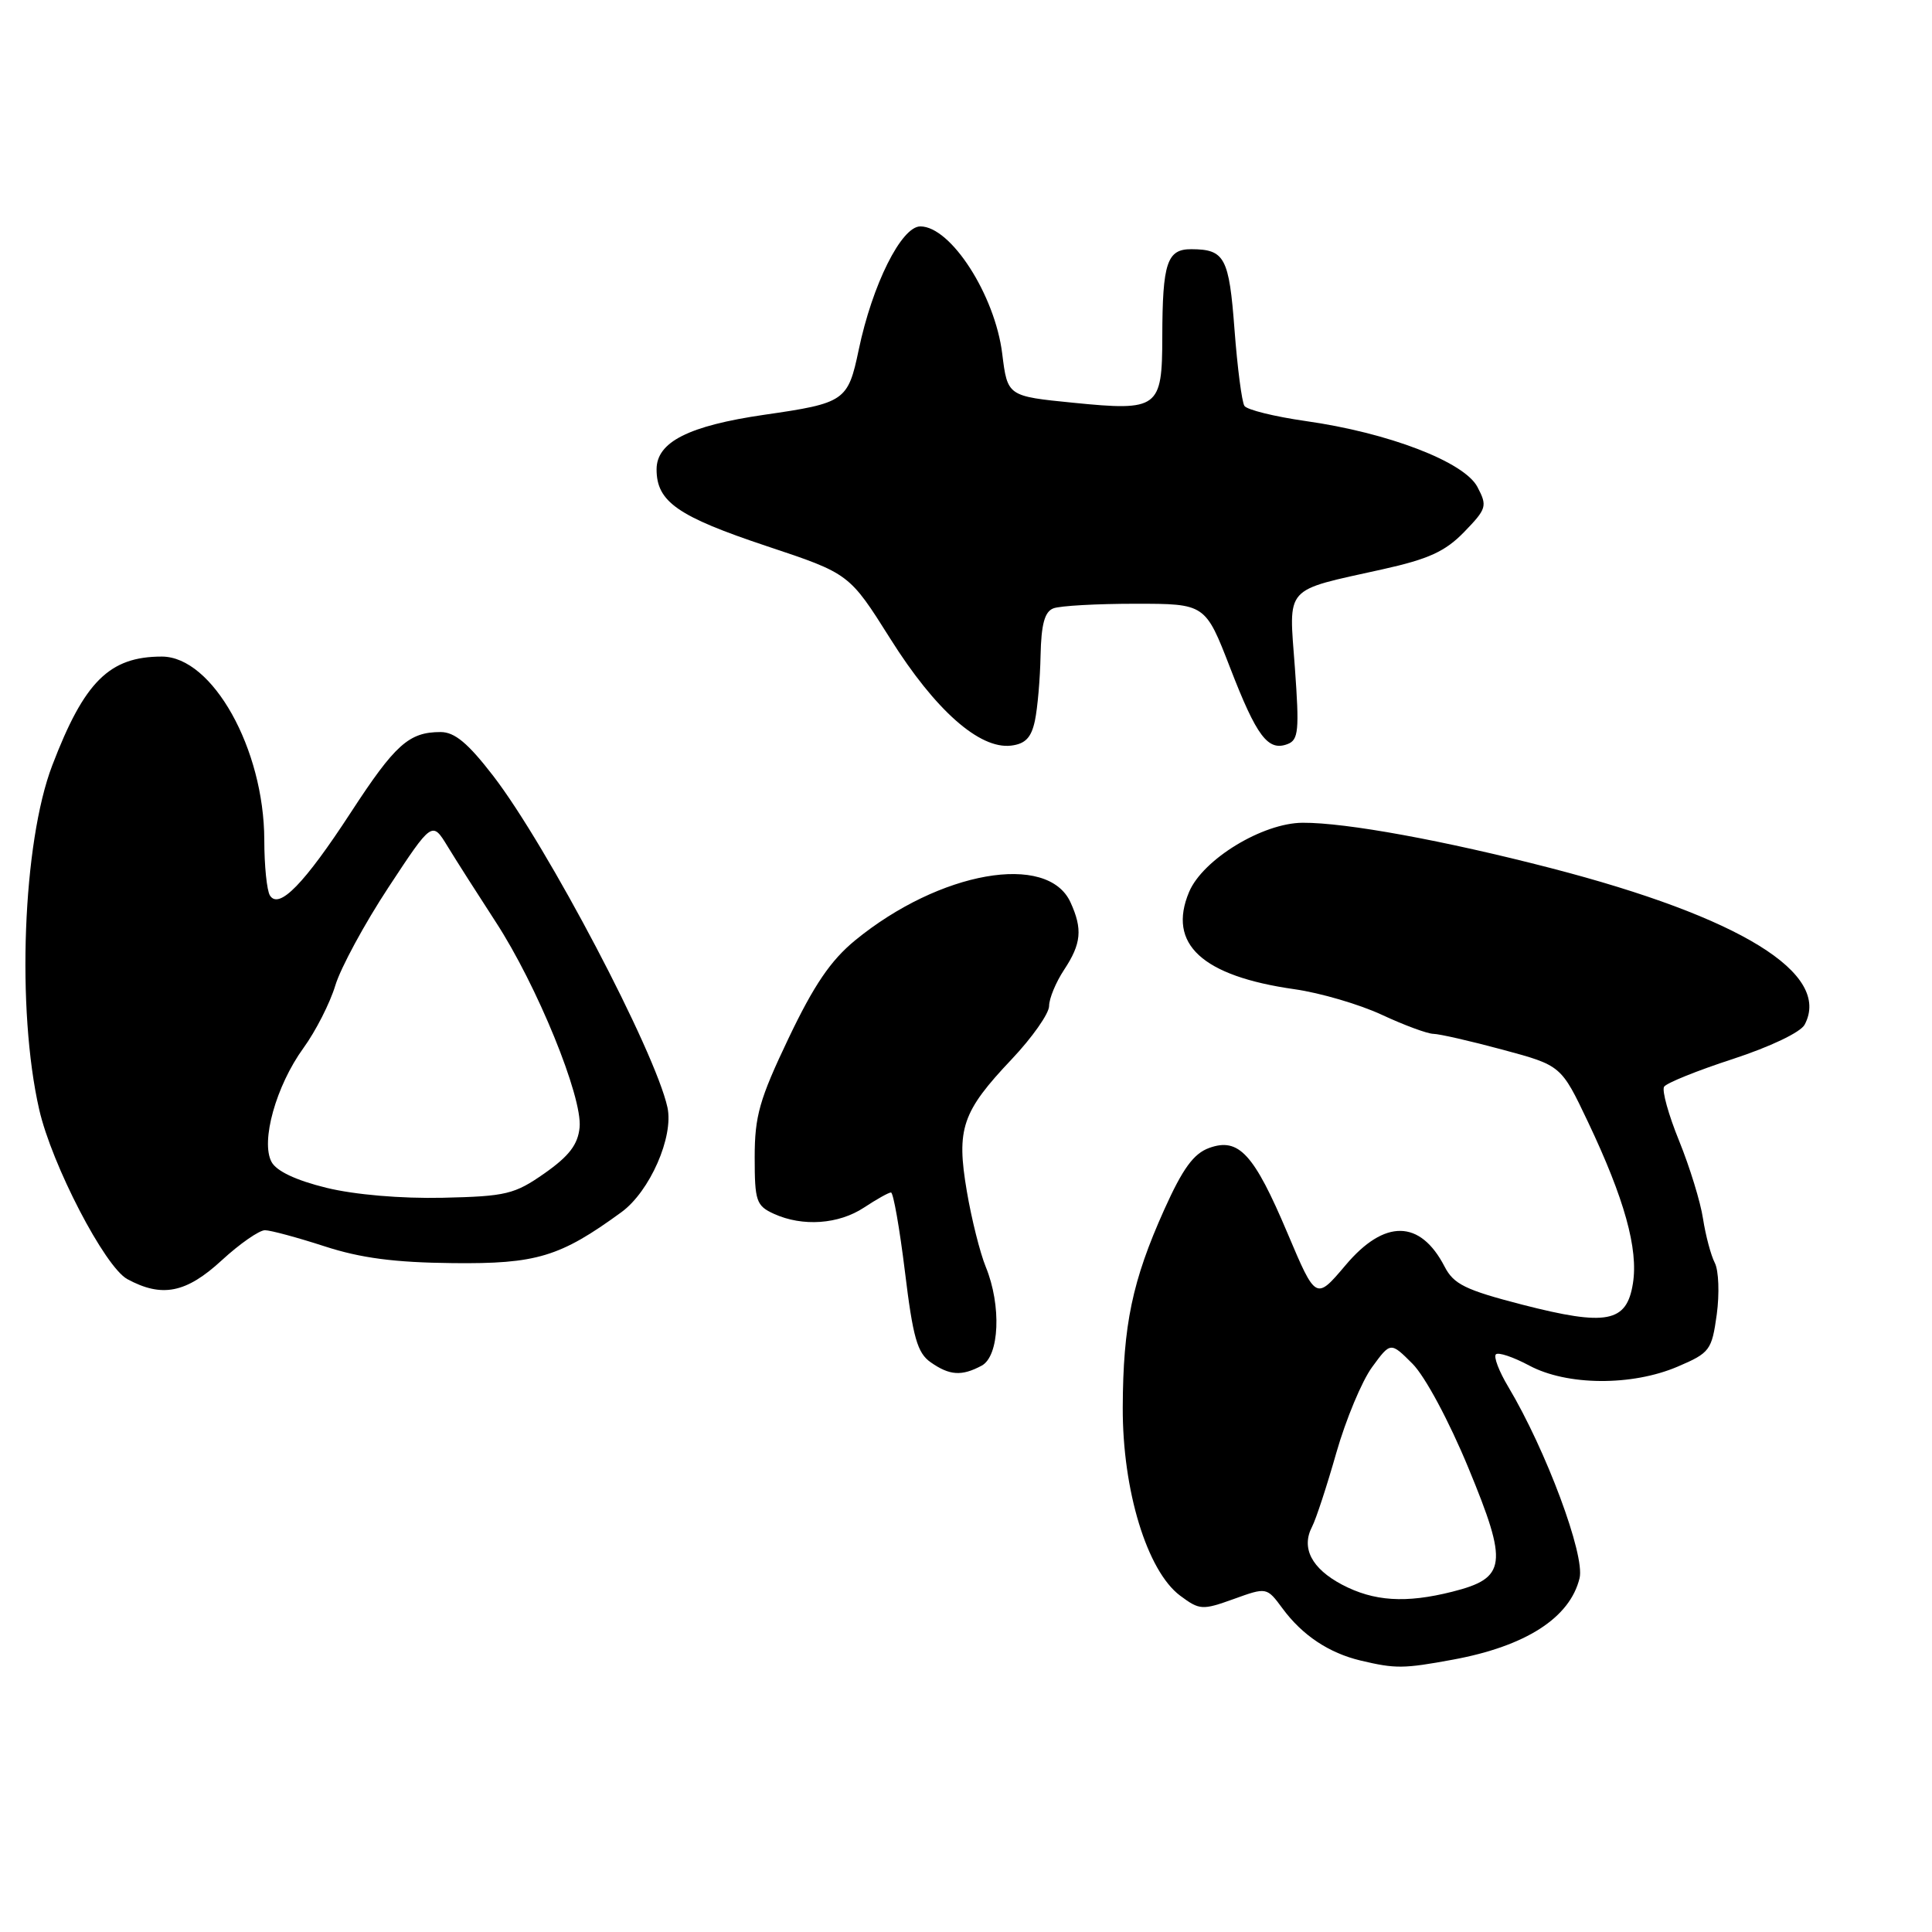 <?xml version="1.0" encoding="UTF-8" standalone="no"?>
<!DOCTYPE svg PUBLIC "-//W3C//DTD SVG 1.1//EN" "http://www.w3.org/Graphics/SVG/1.1/DTD/svg11.dtd" >
<svg xmlns="http://www.w3.org/2000/svg" xmlns:xlink="http://www.w3.org/1999/xlink" version="1.1" viewBox="0 0 256 256">
 <g >
 <path fill="currentColor"
d=" M 192.53 219.91 C 202.18 218.13 208.02 214.37 209.30 209.12 C 210.05 206.07 204.85 192.13 199.86 183.77 C 198.63 181.72 197.89 179.78 198.21 179.46 C 198.53 179.14 200.51 179.81 202.63 180.94 C 207.63 183.62 216.24 183.68 222.31 181.08 C 226.57 179.26 226.82 178.91 227.48 174.17 C 227.85 171.42 227.74 168.35 227.22 167.34 C 226.70 166.33 226.00 163.69 225.66 161.49 C 225.33 159.28 223.90 154.64 222.50 151.19 C 221.09 147.73 220.19 144.50 220.50 144.00 C 220.80 143.51 224.91 141.85 229.62 140.32 C 234.54 138.71 238.58 136.79 239.12 135.78 C 242.74 129.01 230.64 121.54 205.50 115.03 C 191.35 111.37 178.36 108.99 172.62 109.02 C 167.30 109.04 159.38 113.87 157.56 118.19 C 154.66 125.09 159.28 129.34 171.55 131.08 C 174.93 131.56 180.12 133.08 183.09 134.46 C 186.07 135.85 189.14 136.98 189.93 136.99 C 190.72 137.00 194.85 137.94 199.11 139.09 C 206.86 141.18 206.86 141.18 210.41 148.65 C 215.25 158.84 217.10 165.50 216.37 170.06 C 215.55 175.25 212.89 175.75 201.69 172.87 C 194.15 170.92 192.62 170.17 191.41 167.82 C 188.18 161.59 183.45 161.52 178.29 167.65 C 174.36 172.29 174.36 172.29 170.60 163.40 C 166.15 152.87 164.14 150.69 160.22 152.11 C 158.16 152.86 156.72 154.83 154.26 160.30 C 150.03 169.72 148.81 175.55 148.77 186.50 C 148.73 197.48 151.99 208.15 156.37 211.43 C 158.95 213.35 159.30 213.38 163.47 211.88 C 167.85 210.30 167.85 210.30 169.95 213.14 C 172.57 216.69 176.09 219.03 180.28 220.03 C 184.92 221.13 185.97 221.12 192.53 219.91 Z  M 130.07 180.96 C 132.43 179.70 132.72 173.00 130.62 167.87 C 129.86 166.02 128.73 161.51 128.11 157.85 C 126.70 149.56 127.46 147.32 134.06 140.35 C 136.78 137.47 139.00 134.31 139.01 133.31 C 139.01 132.31 139.91 130.15 141.00 128.50 C 143.28 125.05 143.47 123.12 141.85 119.57 C 138.82 112.91 124.50 115.44 113.31 124.60 C 110.07 127.26 107.86 130.51 104.49 137.57 C 100.63 145.67 100.00 147.88 100.00 153.34 C 100.00 159.16 100.21 159.77 102.55 160.84 C 106.35 162.57 111.13 162.23 114.50 160.00 C 116.15 158.91 117.75 158.01 118.06 158.01 C 118.37 158.00 119.20 162.73 119.91 168.51 C 120.97 177.24 121.55 179.27 123.32 180.51 C 125.83 182.27 127.43 182.37 130.07 180.96 Z  M 29.38 167.00 C 31.77 164.80 34.35 163.01 35.11 163.01 C 35.88 163.02 39.42 163.98 43.00 165.14 C 47.79 166.70 52.27 167.29 60.00 167.37 C 71.08 167.49 74.21 166.55 82.34 160.62 C 86.11 157.87 89.29 150.62 88.44 146.73 C 86.81 139.31 72.53 112.14 65.37 102.83 C 62.01 98.47 60.25 97.00 58.38 97.00 C 54.19 97.00 52.36 98.64 46.49 107.65 C 40.31 117.13 36.97 120.55 35.77 118.66 C 35.36 118.02 35.02 114.70 35.02 111.29 C 34.99 99.23 28.15 87.00 21.44 87.00 C 14.50 87.00 11.17 90.30 6.92 101.43 C 3.01 111.64 2.17 133.77 5.19 147.00 C 6.86 154.33 13.89 167.87 16.87 169.49 C 21.46 171.98 24.67 171.34 29.38 167.00 Z  M 137.13 95.50 C 137.48 93.85 137.82 89.96 137.88 86.86 C 137.97 82.71 138.42 81.05 139.58 80.61 C 140.45 80.27 145.34 80.00 150.44 80.00 C 159.71 80.00 159.71 80.00 163.00 88.49 C 166.52 97.60 168.02 99.59 170.62 98.59 C 172.06 98.04 172.18 96.77 171.58 88.49 C 170.77 77.49 169.99 78.37 183.18 75.44 C 189.31 74.08 191.51 73.07 194.02 70.48 C 196.99 67.41 197.10 67.06 195.77 64.53 C 194.03 61.20 183.97 57.34 173.00 55.79 C 168.88 55.20 165.22 54.30 164.89 53.78 C 164.55 53.25 163.96 48.71 163.58 43.69 C 162.86 34.11 162.29 33.04 157.87 33.02 C 154.64 33.00 154.03 34.81 154.01 44.63 C 154.00 54.11 153.49 54.49 142.25 53.37 C 133.50 52.50 133.50 52.50 132.80 46.87 C 131.84 39.10 125.99 30.00 121.95 30.00 C 119.44 30.00 115.59 37.70 113.78 46.37 C 112.36 53.14 111.96 53.42 101.27 54.96 C 91.25 56.42 87.00 58.57 87.00 62.19 C 87.00 66.49 89.79 68.43 101.64 72.38 C 112.54 76.01 112.54 76.01 117.98 84.65 C 123.93 94.11 129.78 99.28 133.96 98.80 C 135.86 98.57 136.65 97.75 137.13 95.50 Z  M 177.82 209.97 C 173.80 207.84 172.39 205.12 173.85 202.31 C 174.37 201.32 175.82 196.90 177.07 192.50 C 178.33 188.10 180.46 182.99 181.81 181.15 C 184.26 177.80 184.26 177.80 187.16 180.70 C 188.82 182.36 192.00 188.28 194.58 194.53 C 199.86 207.30 199.62 209.10 192.44 210.91 C 186.26 212.47 182.04 212.19 177.82 209.97 Z  M 43.25 157.39 C 39.22 156.40 36.63 155.18 35.98 153.96 C 34.52 151.24 36.58 143.88 40.20 138.88 C 41.83 136.64 43.73 132.90 44.43 130.58 C 45.13 128.26 48.30 122.40 51.48 117.57 C 57.26 108.79 57.26 108.79 59.31 112.15 C 60.43 113.99 63.30 118.49 65.68 122.15 C 71.15 130.54 77.20 145.35 76.80 149.39 C 76.58 151.66 75.41 153.18 72.17 155.46 C 68.18 158.25 67.09 158.52 58.67 158.71 C 53.14 158.83 47.02 158.31 43.25 157.39 Z "/>
</g>
</svg>